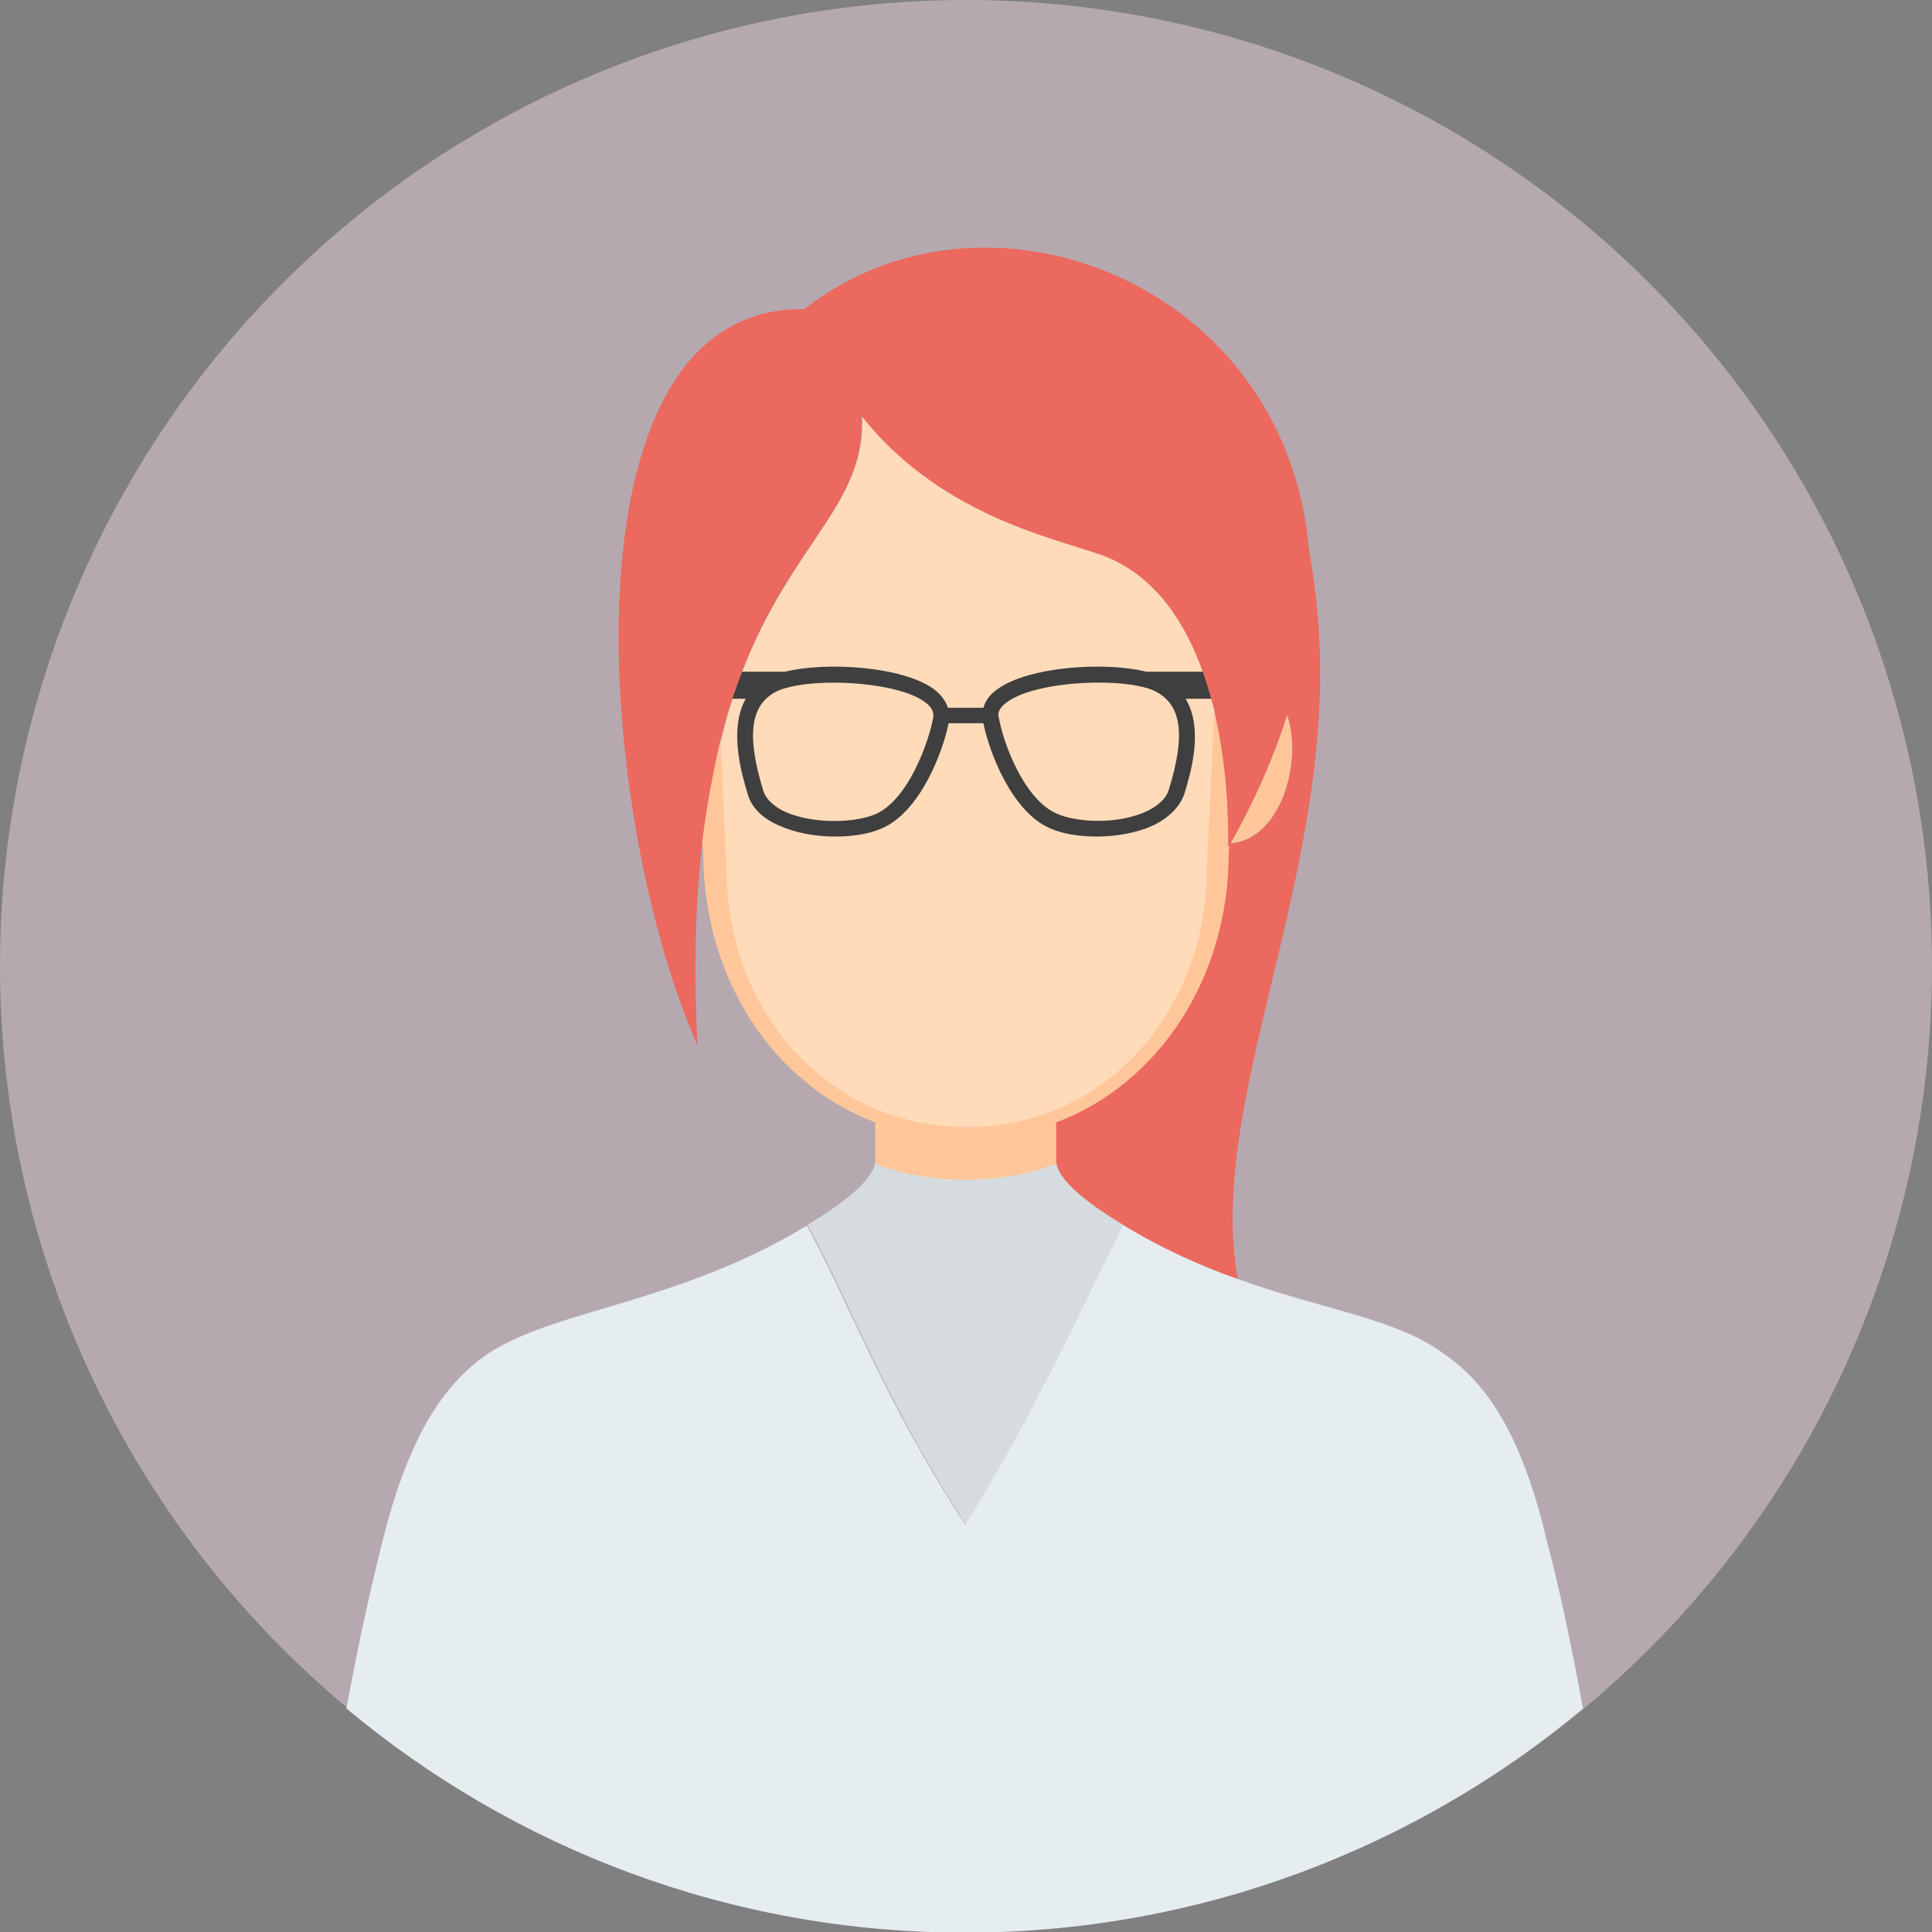 <?xml version="1.0" encoding="utf-8"?>
<!-- Generator: Adobe Illustrator 25.2.0, SVG Export Plug-In . SVG Version: 6.00 Build 0)  -->
<svg version="1.1" id="Layer_1" xmlns="http://www.w3.org/2000/svg" xmlns:xlink="http://www.w3.org/1999/xlink" x="0px" y="0px"
	 width="300px" height="300px" viewBox="0 0 300 300" enable-background="new 0 0 300 300" xml:space="preserve">
<rect x="0" y="0" width="300" height="300" fill="#808080" stroke="none"/>
<circle fill="#B5A9AF" cx="150" cy="150" r="150"/>
<path fill="#D5DBDE" d="M150,236.8c9.6-15.4,17.3-31.8,24.5-46.6l0,0c-5.4-3.3-10.4-7-10.4-10.1c0-1.4,0-3.5,0-5.8l0,0
	c0,1.9,0,4.2,0,6.3c-4.3,1.6-9.1,2.5-14.1,2.5s-9.7-0.9-14.1-2.5c0-0.1,0-0.2,0-0.2c-0.4,3.1-5.3,6.6-10.5,9.8l0,0
	C132.7,203.8,137.1,216.8,150,236.8z"/>
<path fill="#E6EDF0" d="M224.3,210.3L224.3,210.3c-7.2-5.5-18.5-6.8-32.1-11.7c-5.6-2-11.5-4.6-17.8-8.4
	c-7.2,14.7-14.9,31.2-24.5,46.6c-12.9-19.9-17.3-32.9-24.6-46.5l0,0c-21.7,13.2-42.2,13-52,21.8c-5.6,4.8-10.3,12.8-13.8,26.8
	c-1.8,7.2-3.8,15.9-5.7,26.4c26,21.7,59.5,34.8,96,34.8s70-13.1,96-34.8c-1.9-10.5-3.8-19.2-5.7-26.4
	C236.3,222.9,230.9,214.8,224.3,210.3z"/>
<g>
	<path fill="#FFC799" d="M188.5,109.2c0.2,1.1,0.5,2.1,0.7,3.2c0,0.1,0,0.2,0,0.4c1.7,8.5,1.6,16.1,1.6,18.1c0,0,0.1,0,0.1,0
		c0,0.4,0,0.6,0,0.6s0.1-0.1,0.1-0.2l-0.1,1.1c0,19.4-10.7,35.8-26.8,41.9c0,0,0,0.1,0,0.1c0,1.9,0,4.1,0,6.3
		c-4.4,1.6-9.1,2.5-14.1,2.5s-9.8-0.8-14.1-2.5c0,0,0-0.1,0-0.2c0-2.1,0-4.2,0-6.1c0,0,0-0.1,0-0.1c-16-6.1-26.7-22.5-26.7-41.9
		l-0.1-1c0-0.1,0-0.3,0-0.4c0,0,0.1,0,0.1,0c-0.1,0-0.2,0-0.2,0c0.4-4,1-7.7,1.7-11.1c0,0.1,0,0.3,0,0.4l0.1-0.7
		c0.3-1.5,0.6-3,0.9-4.4L188.5,109.2z"/>
	<path fill="#FFC799" d="M199.9,111c-2,6.3-4.9,13-8.8,19.9c5.6-0.4,9-6.8,9.5-13.2C200.8,115.5,200.6,113.2,199.9,111z"/>
</g>
<path fill="#FFDBBA" d="M188.2,108.5h-0.1l-1.3-4.1l-0.2-0.1h0.3c-2.7-7.6-7.2-14.6-14.7-17.8c-6.1-2.6-25.4-5.6-38.3-22
	c0.6,13.8-10.8,19.6-18.6,39.7l-0.1,0.1l-1.5,4.2v0.3c-0.7,2-1.2,4.1-1.8,6.4l0.9,19.6c0,17,9.2,31.5,23.2,37.4
	c4.3,1.8,9,2.8,14.1,2.8c5.1,0,9.8-1,14.1-2.8c14-5.9,23.2-20.4,23.2-37.4l1.2-25.6C188.3,109,188.3,108.7,188.2,108.5z"/>
<path fill="#3F3F3F" d="M116.1,123.3c0.6,2.1,2.3,3.8,4.9,4.9c2.4,1.1,5.6,1.7,8.7,1.7c2.7,0,5.3-0.4,7.3-1.3
	c5.9-2.6,9.4-11.8,10.3-16.3h5.4c0.9,4.5,4.4,13.7,10.3,16.3c2,0.9,4.6,1.3,7.3,1.3c3.1,0,6.3-0.6,8.7-1.7c2.5-1.2,4.2-2.9,4.9-4.9
	c0.9-3,3.1-10,0.2-14.8h4.1c-0.4-1.4-0.8-2.8-1.3-4.2H178c-6.4-1.6-18.3-0.8-23.1,2.7c-1.3,0.9-1.9,1.9-2.2,2.9h-5.5
	c-0.3-0.9-0.9-1.9-2.2-2.9c-4.8-3.5-16.6-4.3-23.1-2.7h-6.7c-0.5,1.3-1,2.7-1.5,4.2h2.1C113.1,113.3,115.2,120.3,116.1,123.3z
	 M156.4,109c4.7-3.4,18.7-3.9,23.1-1.6c4,2.1,4.6,6.8,2,15.2c-0.5,1.7-2.2,2.8-3.5,3.4c-4.3,2-10.7,1.8-14,0.3
	c-5.1-2.3-8.3-11.2-8.9-14.9C154.9,110.9,155,110,156.4,109z M120.5,107.4c1.8-0.9,5.2-1.4,8.9-1.4c5.4,0,11.5,1,14.2,3
	c1.4,1,1.4,1.9,1.3,2.5c-0.7,3.7-3.8,12.6-8.9,14.9c-3.2,1.4-9.6,1.6-14-0.3c-1.3-0.6-3-1.7-3.5-3.4
	C115.9,114.2,116.5,109.5,120.5,107.4z"/>
<path fill="#EB695E" d="M203.9,89.5L203.9,89.5l0-0.2c-0.1-0.8-0.3-1.7-0.4-2.5l-0.3-1.9l0,0C199.5,44,153.2,25.8,124.9,48
	c-38.8-0.5-32.1,79.5-16.6,114.3c-0.6-12.1-0.3-22.2,0.7-30.9c0-0.1,0-0.3,0-0.4c0.5-4,1.1-7.7,1.8-11.1c0.3-1.6,0.7-3.2,1-4.7
	c0.6-2.4,1.2-4.6,1.9-6.7c0.5-1.5,1-2.9,1.5-4.2c7.8-20.2,19.2-25.9,18.6-39.7c12.9,16.4,32.3,19.4,38.3,22
	c7.5,3.2,12,10.2,14.7,17.8c0.5,1.4,0.9,2.8,1.3,4.2c0.1,0.2,0.1,0.5,0.2,0.7c0.3,1.1,0.5,2.1,0.7,3.2c1.8,8.6,1.7,16.4,1.7,18.5
	c0,0.4,0,0.6,0,0.6c0-0.1,0.1-0.2,0.1-0.2c0.1-0.1,0.1-0.2,0.2-0.3c3.9-6.9,6.8-13.6,8.8-19.9c0,0,0-0.1,0-0.1l0.1,0
	c0.7,2.1,0.9,4.5,0.7,6.7c-0.5,6.4-3.9,12.7-9.5,13.2c-0.1,0.1-0.1,0.2-0.2,0.3l-0.1,1.1c0,19.3-10.7,35.8-26.8,41.9
	c0,2.2,0,4.3,0,5.8c0,3.1,5,6.8,10.4,10.1c6.2,3.8,12.2,6.4,17.8,8.4C186.9,168.9,210.2,131.2,203.9,89.5z"/>
</svg>

